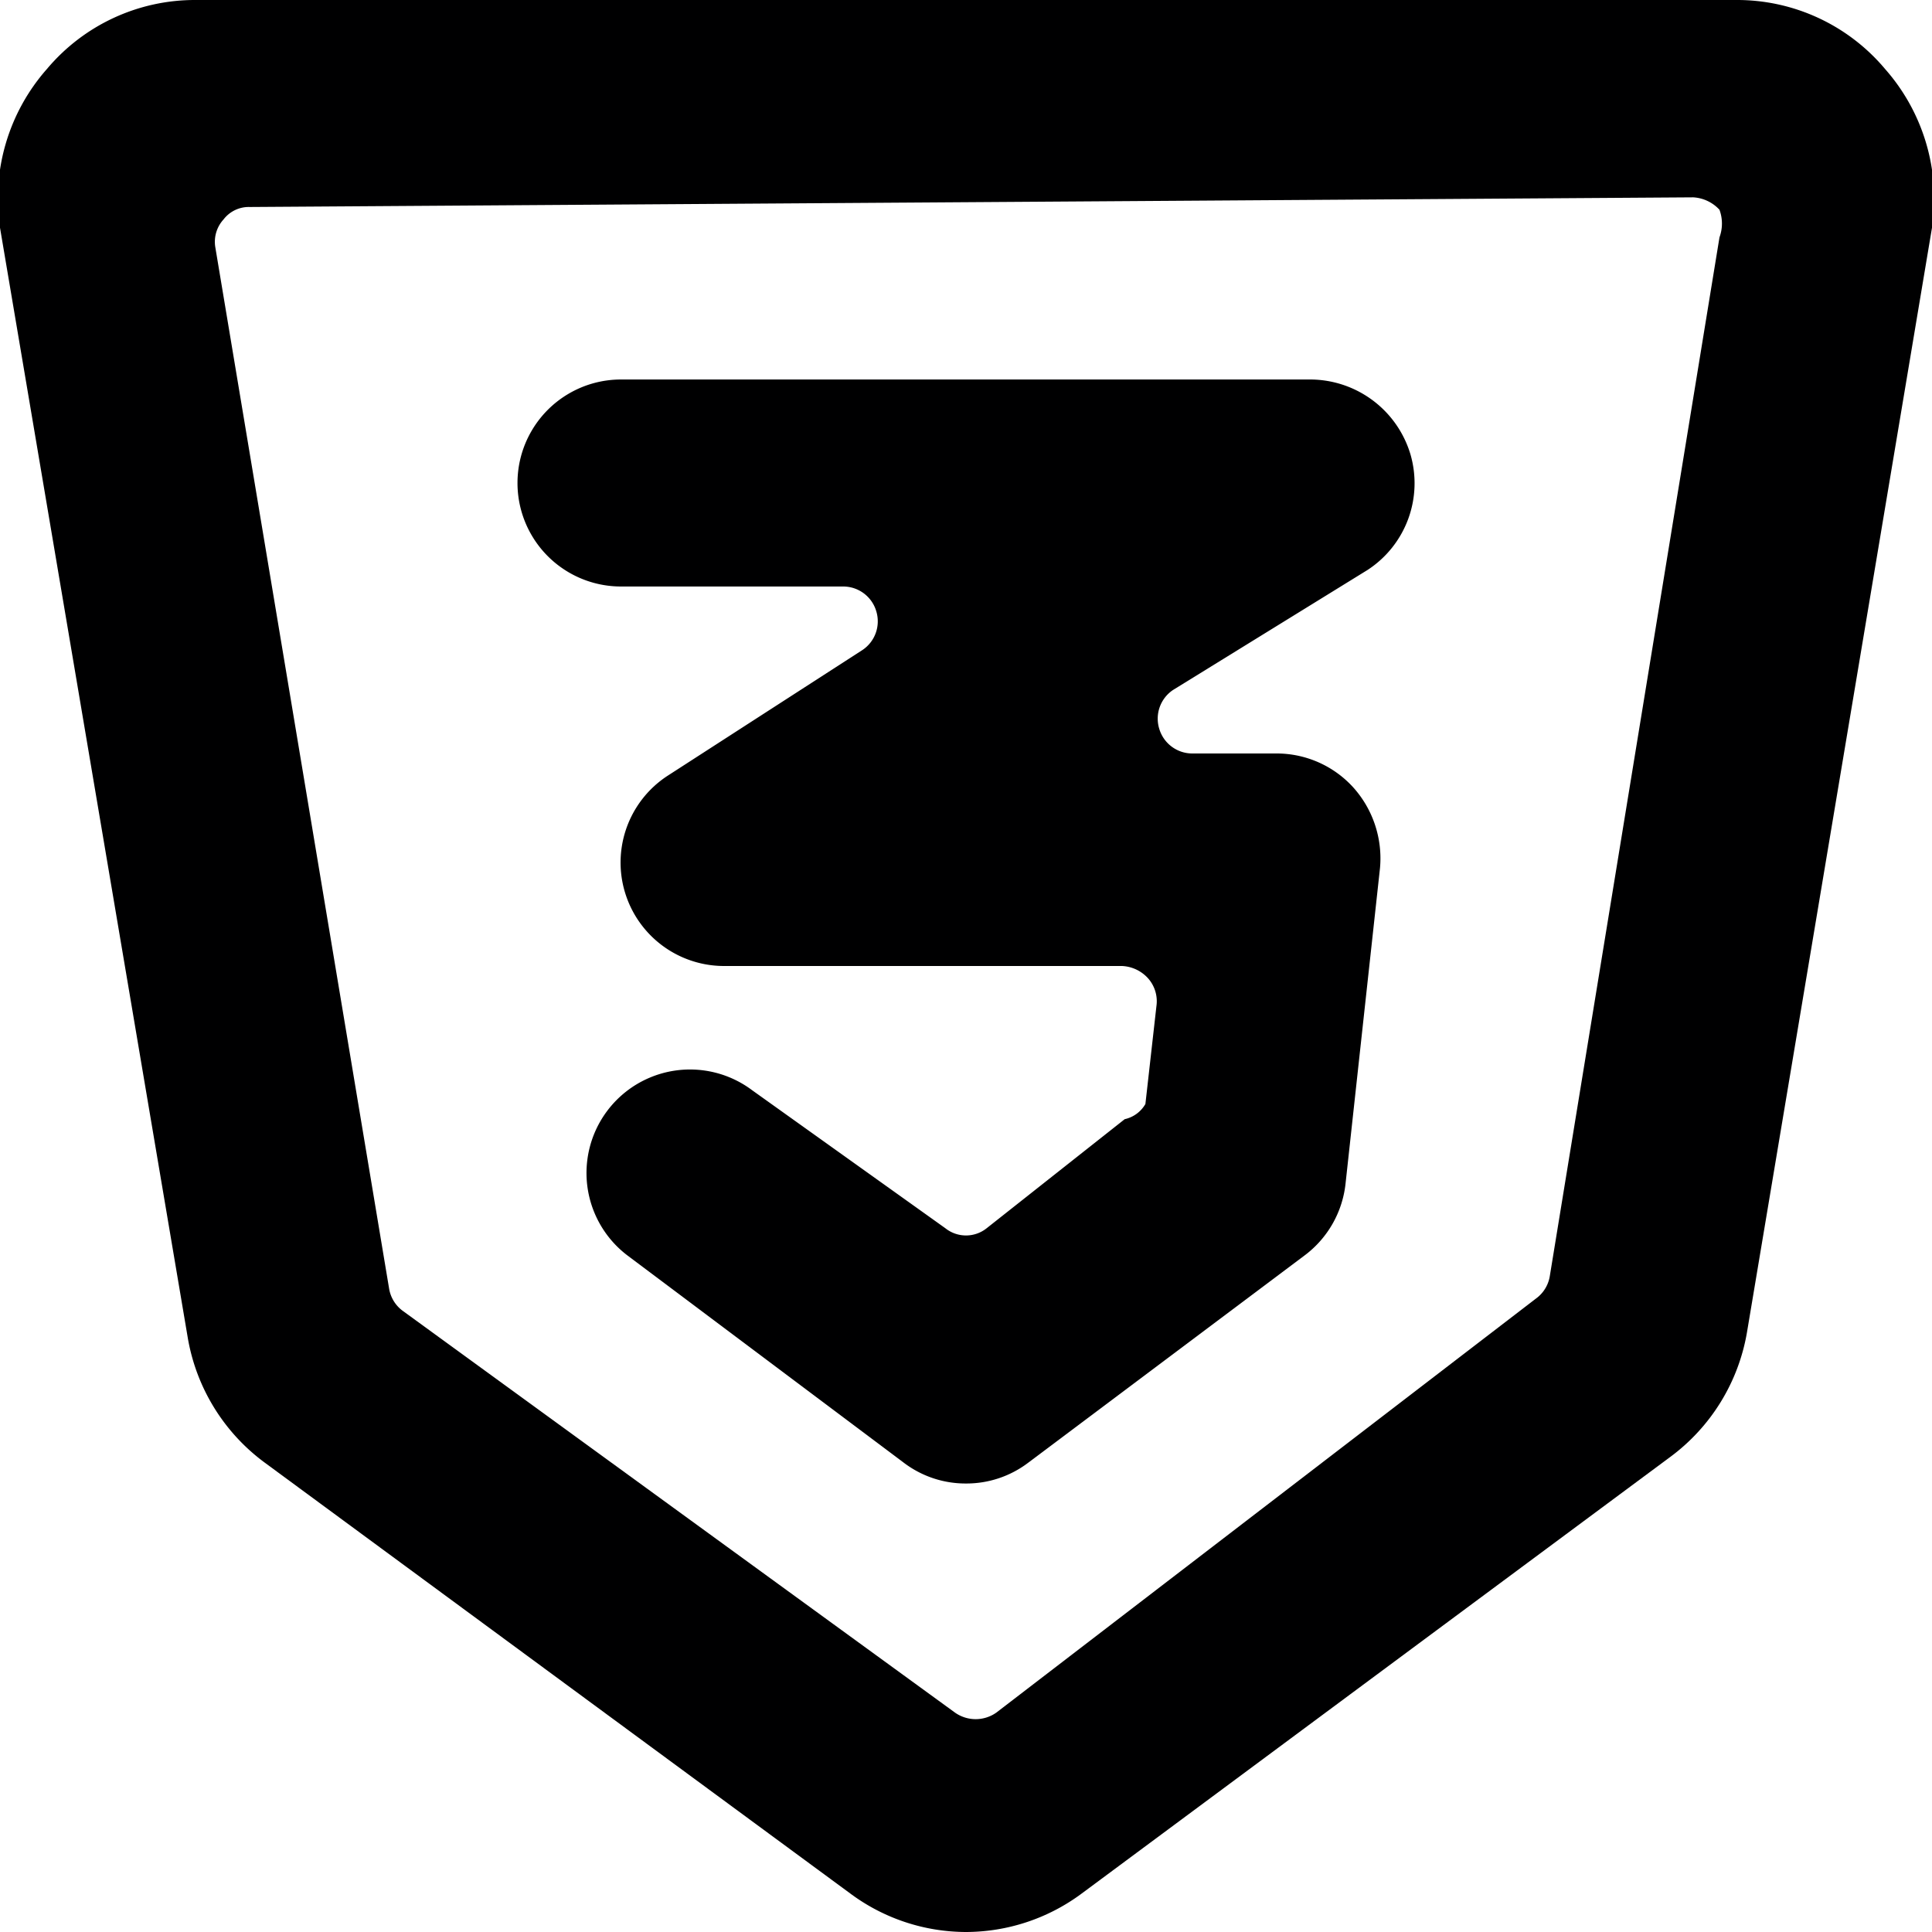 <svg xmlns="http://www.w3.org/2000/svg" viewBox="0 0 14 14">
  <g>
    <path d="M7,14a1.41,1.41,0,0,1-.84-.28L1.92,10.6a1.42,1.42,0,0,1-.56-.91L0,1.65A1.42,1.42,0,0,1,.34.5,1.4,1.4,0,0,1,1.42,0H12.58a1.4,1.4,0,0,1,1.08.5A1.42,1.42,0,0,1,14,1.65h0l-1.34,8a1.42,1.42,0,0,1-.56.91L7.84,13.72A1.41,1.41,0,0,1,7,14ZM1.81,1.5a.23.23,0,0,0-.19.09.24.24,0,0,0-.06.2L2.82,9.34a.25.25,0,0,0,.1.16l4,2.91a.26.26,0,0,0,.3,0l3.91-3a.25.25,0,0,0,.1-.16l1.23-7.53a.29.29,0,0,0,0-.2.28.28,0,0,0-.19-.09Z" style="fill: #000001"/>
    <path d="M7,10.75a.74.74,0,0,1-.45-.15l-2-1.5a.75.75,0,1,1,.9-1.2l1.4,1a.24.24,0,0,0,.3,0l1-.79A.23.23,0,0,0,8.3,8l.08-.71a.25.25,0,0,0-.06-.2A.27.27,0,0,0,8.13,7H5.25a.75.75,0,0,1-.41-1.38l1.41-.91a.25.25,0,0,0,.1-.28.25.25,0,0,0-.24-.18H4.5a.75.75,0,0,1,0-1.5h5a.76.76,0,0,1,.72.54.75.75,0,0,1-.31.84L8.5,5a.25.25,0,0,0-.1.28.25.25,0,0,0,.24.18h.61a.75.75,0,0,1,.56.25.77.77,0,0,1,.19.58L9.75,8.58a.75.75,0,0,1-.3.52l-2,1.5A.74.74,0,0,1,7,10.75Z" style="fill: #000001"/>
  </g>
</svg>

